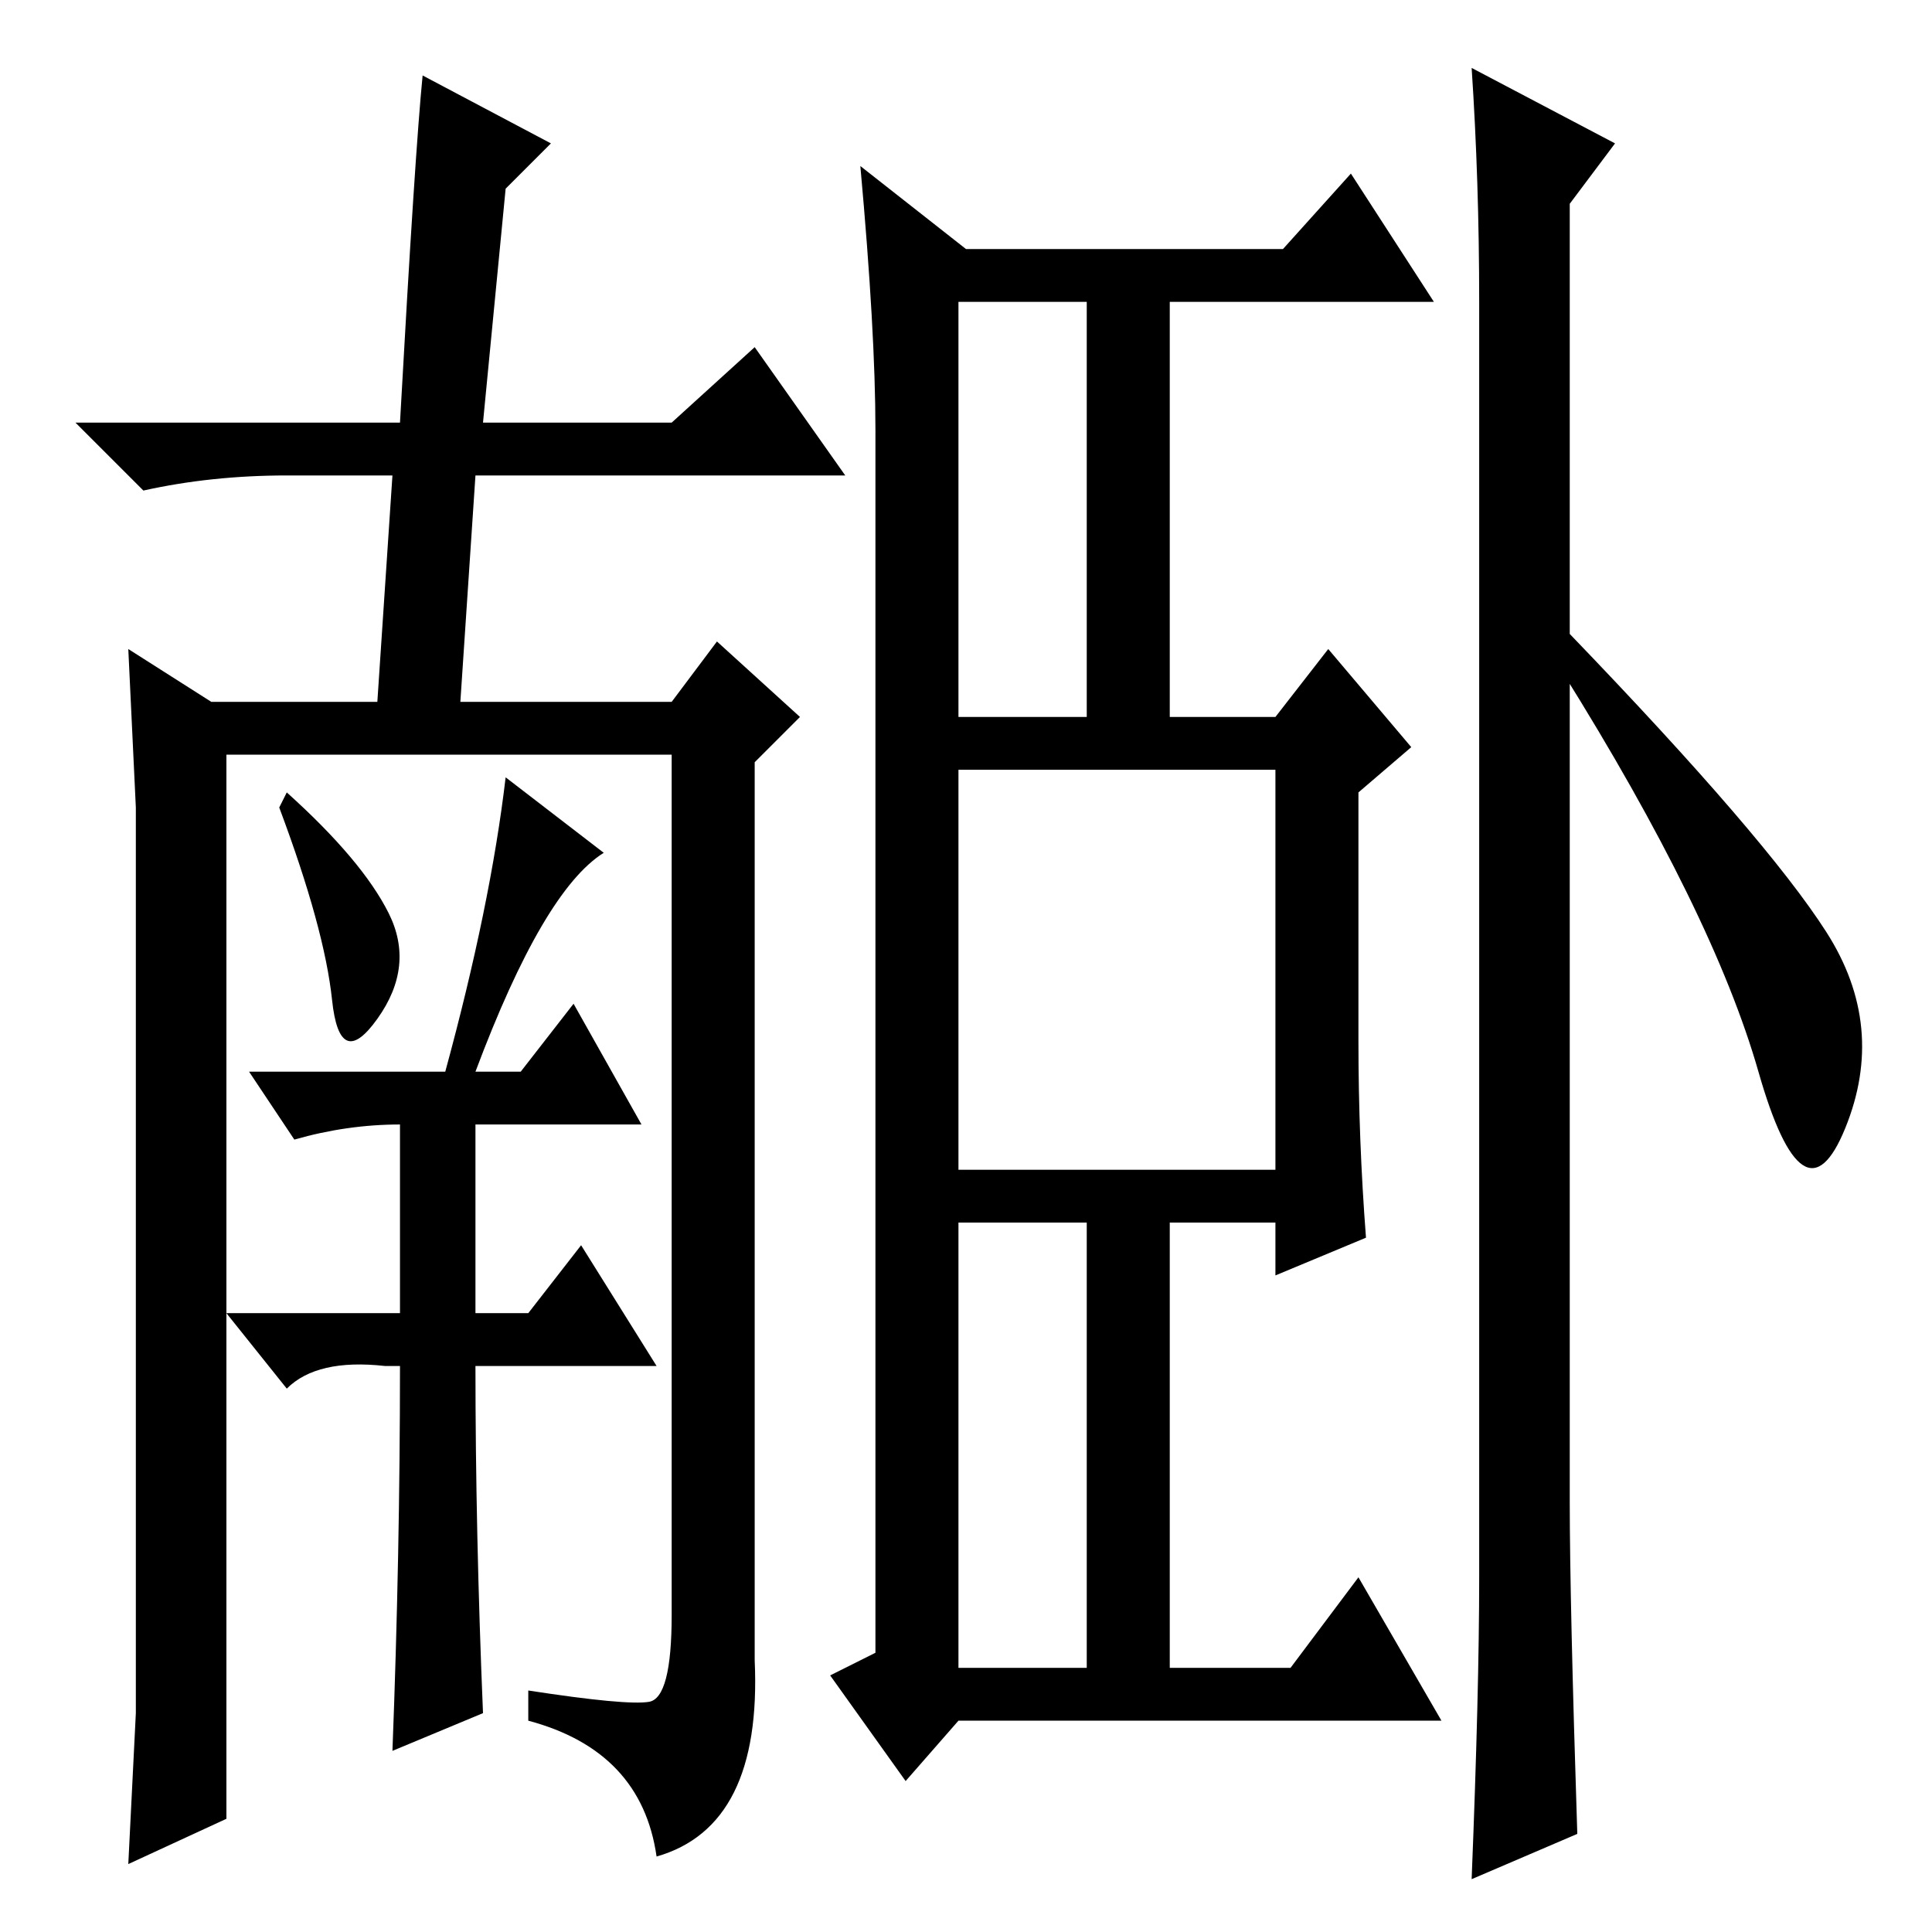 <?xml version="1.0" standalone="no"?>
<!DOCTYPE svg PUBLIC "-//W3C//DTD SVG 1.1//EN" "http://www.w3.org/Graphics/SVG/1.1/DTD/svg11.dtd" >
<svg xmlns="http://www.w3.org/2000/svg" xmlns:xlink="http://www.w3.org/1999/xlink" version="1.1" viewBox="0 -36 256 256">
  <g transform="matrix(1 0 0 -1 0 220)">
   <path fill="currentColor"
d="M51.5 135q3.5 -7 -1.5 -14t-6 2.5t-7 25.5l1 2q10 -9 13.5 -16zM80 143q-8 -5 -17 -29h6l7 9l9 -16h-22v-25h7l7 9l10 -16h-24q0 -22 1 -46l-12 -5q1 26 1 51h-2q-9 1 -13 -3l-8 10h23v25q-7 0 -14 -2l-6 9h26q6 22 8 39zM86 30.5q3 0.5 3 11.5v114h-59v-141l-13 -6l1 20
v20v80v20l-1 21l11 -7h22l2 30h-14q-10 0 -19 -2l-9 9h43q2 36 3 46l17 -9l-6 -6l-3 -31h25l11 10l12 -17h-49l-2 -30h28l6 8l11 -10l-6 -6v-119q1 -22 -13 -26q-2 14 -17 18v4q13 -2 16 -1.5zM127 161h17v55h-17v-55zM127 35h17v59h-17v-59zM127 101h42v53h-42v-53z
M180 118q0 -13 1 -26l-12 -5v7h-14v-59h16l9 12l11 -19h-64l-7 -8l-10 14l6 3v162q0 13 -2 35l14 -11h42l9 10l11 -17h-35v-55h14l7 9l11 -13l-7 -6v-33zM209 13l-14 -6q1 25 1 40v169q0 16 -1 31l19 -10l-6 -8v-172q0 -13 1 -44zM242 132.5q8 -12.5 2.5 -26t-11.5 7.5
t-26 53l1 5q26 -27 34 -39.5z" />
  </g>

</svg>
